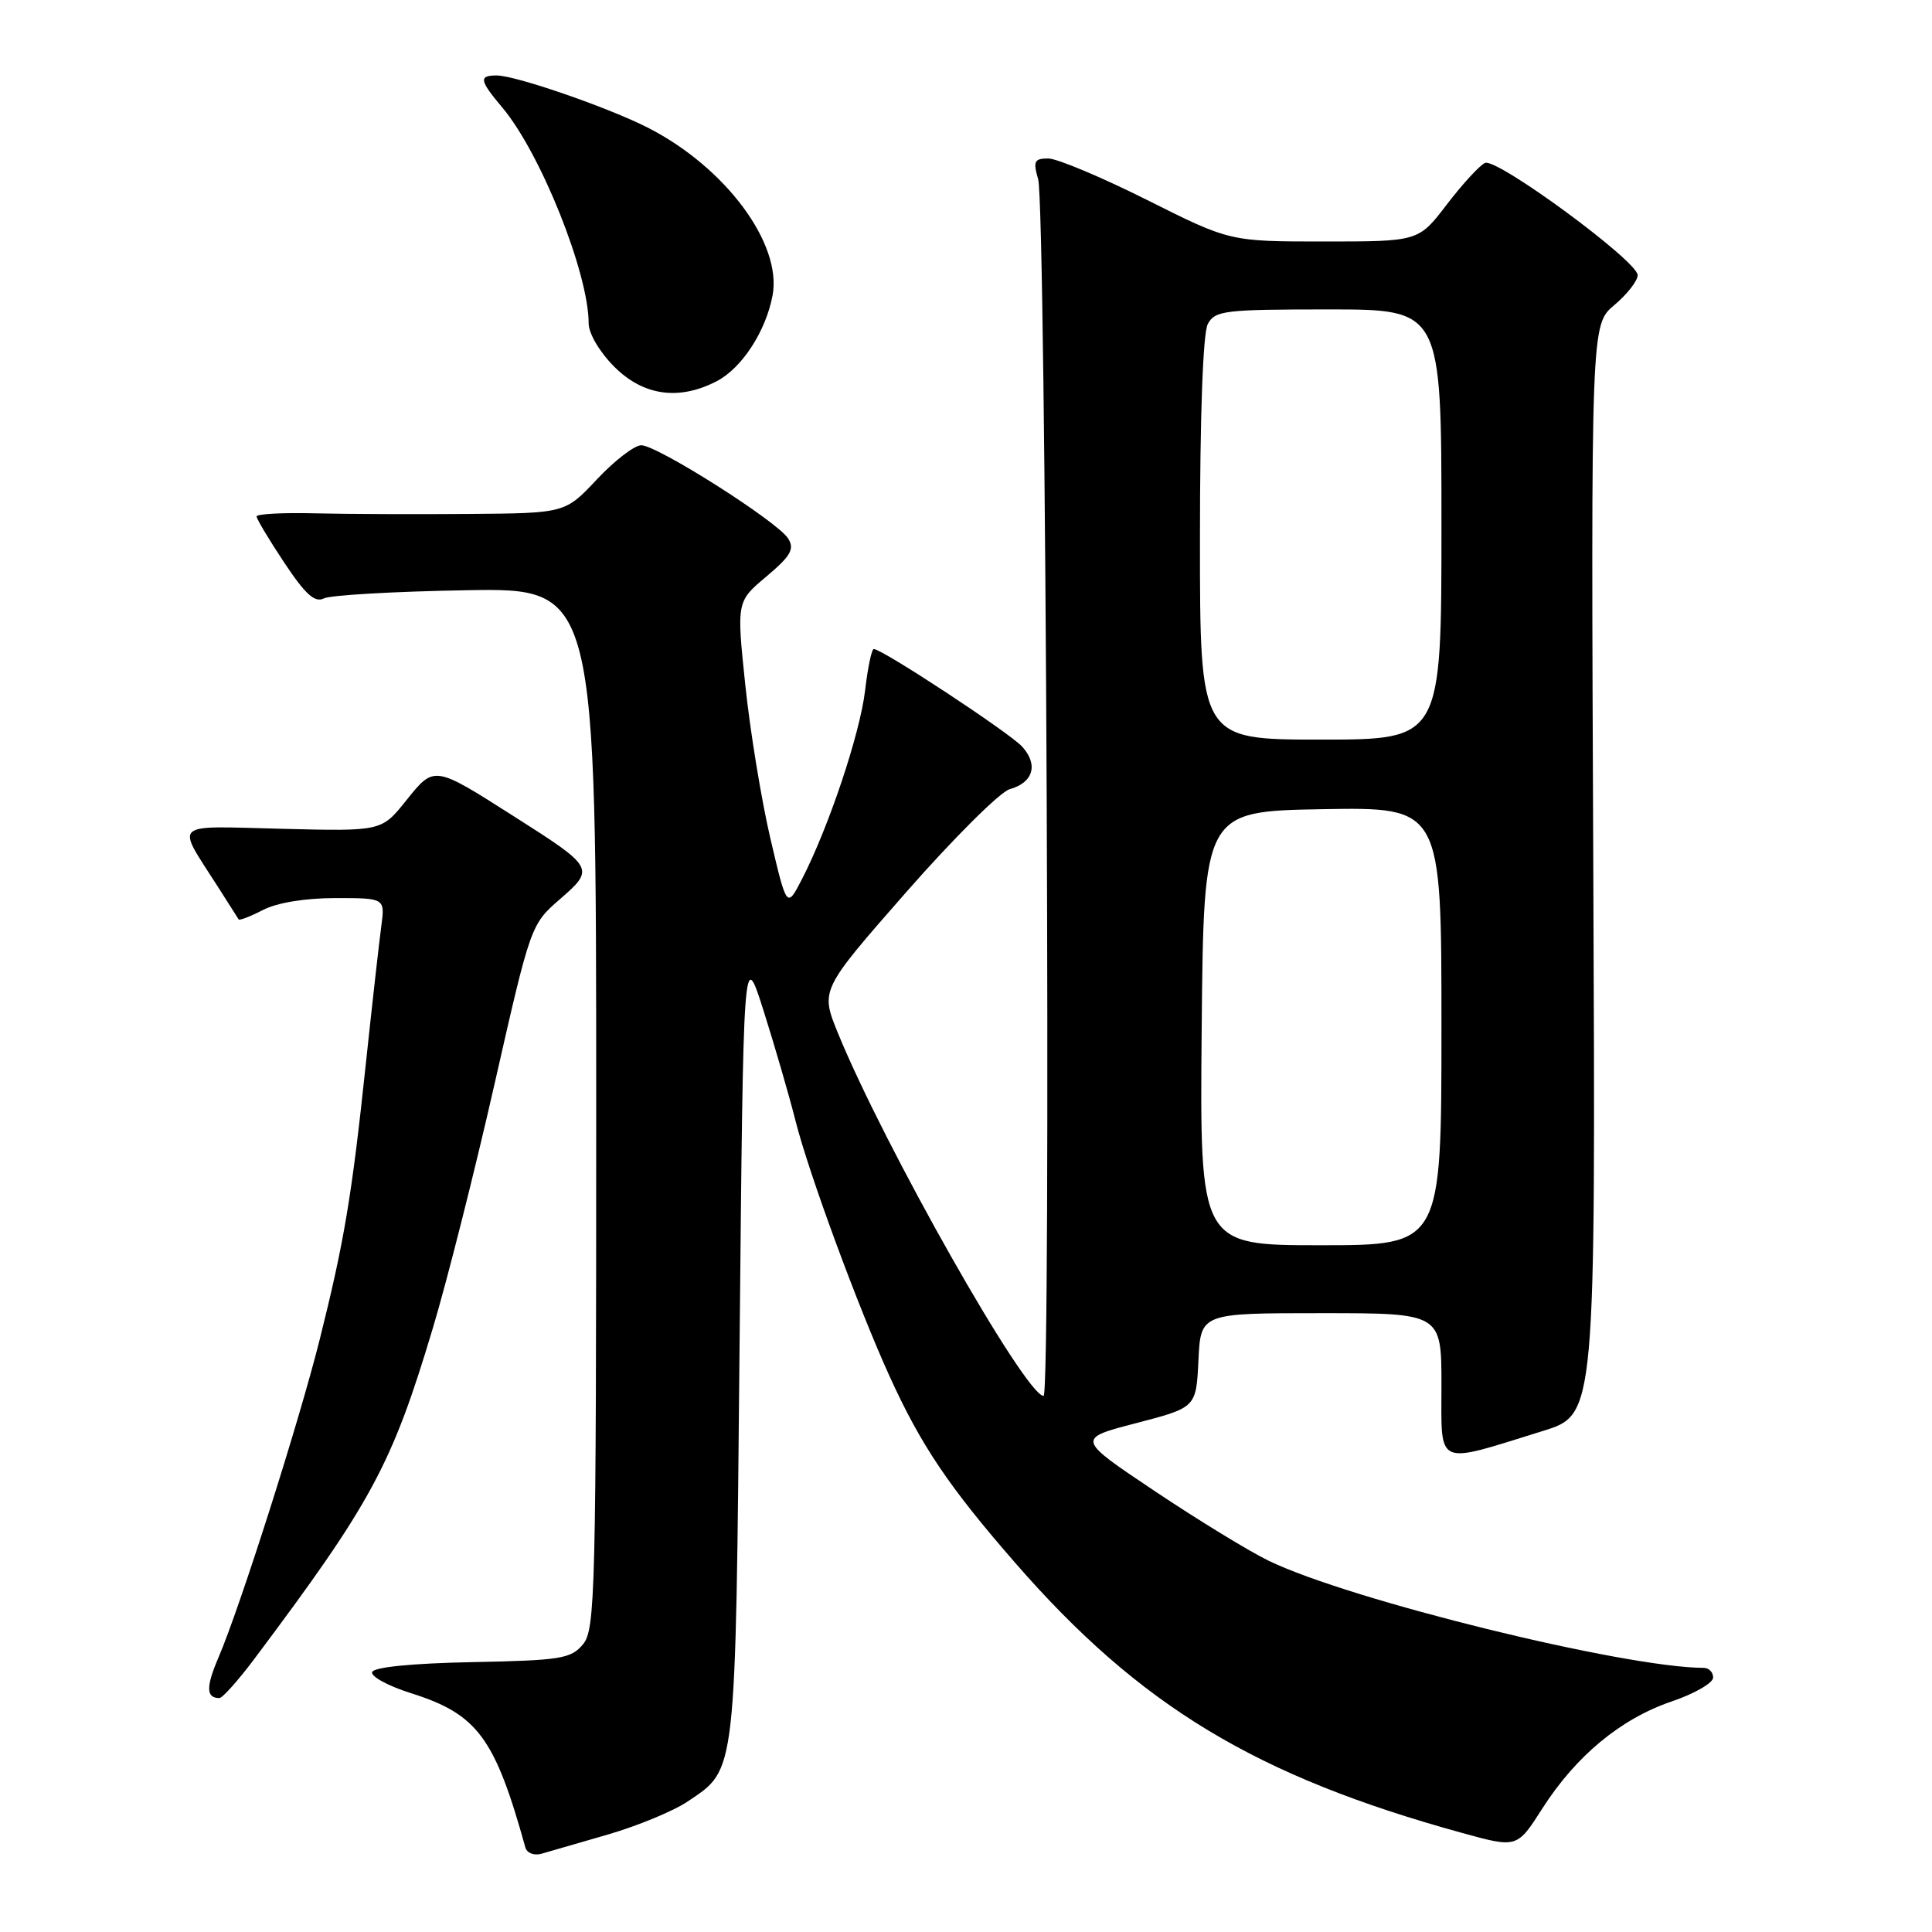 <?xml version="1.0" encoding="UTF-8" standalone="no"?>
<!DOCTYPE svg PUBLIC "-//W3C//DTD SVG 1.1//EN" "http://www.w3.org/Graphics/SVG/1.1/DTD/svg11.dtd" >
<svg xmlns="http://www.w3.org/2000/svg" xmlns:xlink="http://www.w3.org/1999/xlink" version="1.1" viewBox="0 0 256 256">
 <g >
 <path fill="currentColor"
d=" M 80.60 243.07 C 84.50 241.93 89.23 239.98 91.10 238.72 C 97.62 234.32 97.45 235.87 98.00 178.00 C 98.50 125.50 98.50 125.50 101.20 134.00 C 102.68 138.68 104.58 145.22 105.42 148.55 C 107.16 155.44 113.68 173.14 117.85 182.31 C 122.03 191.51 125.71 196.98 134.54 207.11 C 151.05 226.07 166.43 235.36 193.76 242.88 C 201.02 244.88 201.02 244.88 204.37 239.63 C 208.84 232.65 214.76 227.75 221.48 225.46 C 224.52 224.43 227.00 223.00 227.00 222.29 C 227.00 221.58 226.44 221.00 225.75 221.00 C 215.25 220.97 178.90 212.03 168.13 206.82 C 165.58 205.59 158.80 201.45 153.06 197.61 C 142.62 190.63 142.62 190.63 150.56 188.57 C 158.50 186.50 158.50 186.50 158.80 180.25 C 159.10 174.00 159.10 174.00 175.05 174.00 C 191.00 174.00 191.00 174.00 191.00 183.58 C 191.00 194.51 190.05 194.08 204.47 189.60 C 211.43 187.44 211.43 187.44 211.12 115.23 C 210.81 43.03 210.81 43.03 213.90 40.43 C 215.61 38.99 217.00 37.21 217.00 36.46 C 217.00 34.60 198.37 20.91 196.78 21.59 C 196.07 21.89 193.81 24.36 191.73 27.07 C 187.97 32.00 187.97 32.00 175.47 32.00 C 162.97 32.00 162.97 32.00 152.00 26.50 C 145.97 23.48 140.07 21.00 138.90 21.00 C 137.05 21.00 136.87 21.36 137.56 23.75 C 138.60 27.33 139.30 185.01 138.28 184.97 C 135.83 184.86 117.11 151.80 111.01 136.84 C 108.71 131.18 108.71 131.18 120.10 118.19 C 126.37 111.05 132.53 104.92 133.79 104.57 C 136.91 103.71 137.61 101.33 135.45 98.94 C 133.79 97.11 116.91 86.00 115.78 86.00 C 115.50 86.00 114.98 88.47 114.63 91.49 C 113.96 97.19 109.82 109.58 106.29 116.44 C 104.26 120.39 104.26 120.39 102.09 111.15 C 100.90 106.07 99.40 96.92 98.76 90.81 C 97.60 79.71 97.60 79.71 101.55 76.39 C 104.79 73.66 105.31 72.75 104.43 71.35 C 103.04 69.12 87.10 59.00 84.97 59.00 C 84.07 59.00 81.43 61.03 79.11 63.50 C 74.89 68.00 74.89 68.00 62.19 68.10 C 55.21 68.16 46.01 68.12 41.75 68.02 C 37.49 67.91 34.00 68.10 34.00 68.43 C 34.00 68.76 35.65 71.52 37.67 74.56 C 40.46 78.76 41.72 79.90 42.92 79.29 C 43.79 78.86 52.26 78.37 61.75 78.21 C 79.00 77.91 79.00 77.91 79.00 146.84 C 79.00 211.03 78.88 215.92 77.25 217.88 C 75.66 219.79 74.31 220.01 62.58 220.24 C 54.59 220.40 49.53 220.90 49.31 221.56 C 49.12 222.14 51.43 223.40 54.44 224.35 C 63.26 227.13 65.57 230.23 69.62 244.82 C 69.83 245.54 70.78 245.91 71.75 245.63 C 72.71 245.36 76.69 244.20 80.60 243.07 Z  M 33.66 219.87 C 49.27 199.05 51.92 194.13 57.35 176.00 C 59.25 169.68 62.94 155.05 65.56 143.50 C 70.31 122.58 70.34 122.49 74.20 119.14 C 78.85 115.10 78.76 114.95 68.16 108.21 C 57.43 101.38 57.57 101.40 53.79 106.11 C 50.55 110.15 50.55 110.15 37.37 109.82 C 22.49 109.46 23.29 108.74 28.87 117.50 C 30.27 119.70 31.51 121.65 31.62 121.82 C 31.72 122.00 33.18 121.44 34.86 120.57 C 36.72 119.61 40.45 119.00 44.46 119.00 C 51.02 119.00 51.02 119.00 50.52 122.75 C 50.24 124.81 49.32 133.03 48.47 141.00 C 46.61 158.57 45.61 164.52 42.36 177.50 C 39.63 188.40 31.84 212.87 28.96 219.60 C 27.27 223.54 27.30 225.00 29.07 225.00 C 29.48 225.00 31.54 222.69 33.66 219.87 Z  M 94.95 50.52 C 98.29 48.80 101.48 43.90 102.37 39.14 C 103.65 32.29 96.13 22.17 85.87 16.93 C 80.59 14.24 68.33 10.00 65.82 10.00 C 63.41 10.00 63.52 10.64 66.56 14.25 C 71.63 20.28 78.00 36.19 78.00 42.85 C 78.00 44.19 79.46 46.66 81.40 48.60 C 85.24 52.44 89.95 53.11 94.95 50.52 Z  M 159.23 136.25 C 159.50 107.50 159.50 107.50 175.25 107.22 C 191.00 106.95 191.00 106.95 191.00 135.97 C 191.00 165.00 191.00 165.00 174.98 165.00 C 158.97 165.00 158.97 165.00 159.23 136.25 Z  M 159.00 71.43 C 159.00 55.03 159.40 44.13 160.04 42.93 C 160.99 41.15 162.26 41.00 176.04 41.00 C 191.00 41.00 191.00 41.00 191.00 69.50 C 191.00 98.00 191.00 98.00 175.00 98.00 C 159.00 98.00 159.00 98.00 159.00 71.43 Z "/>
</g>
</svg>